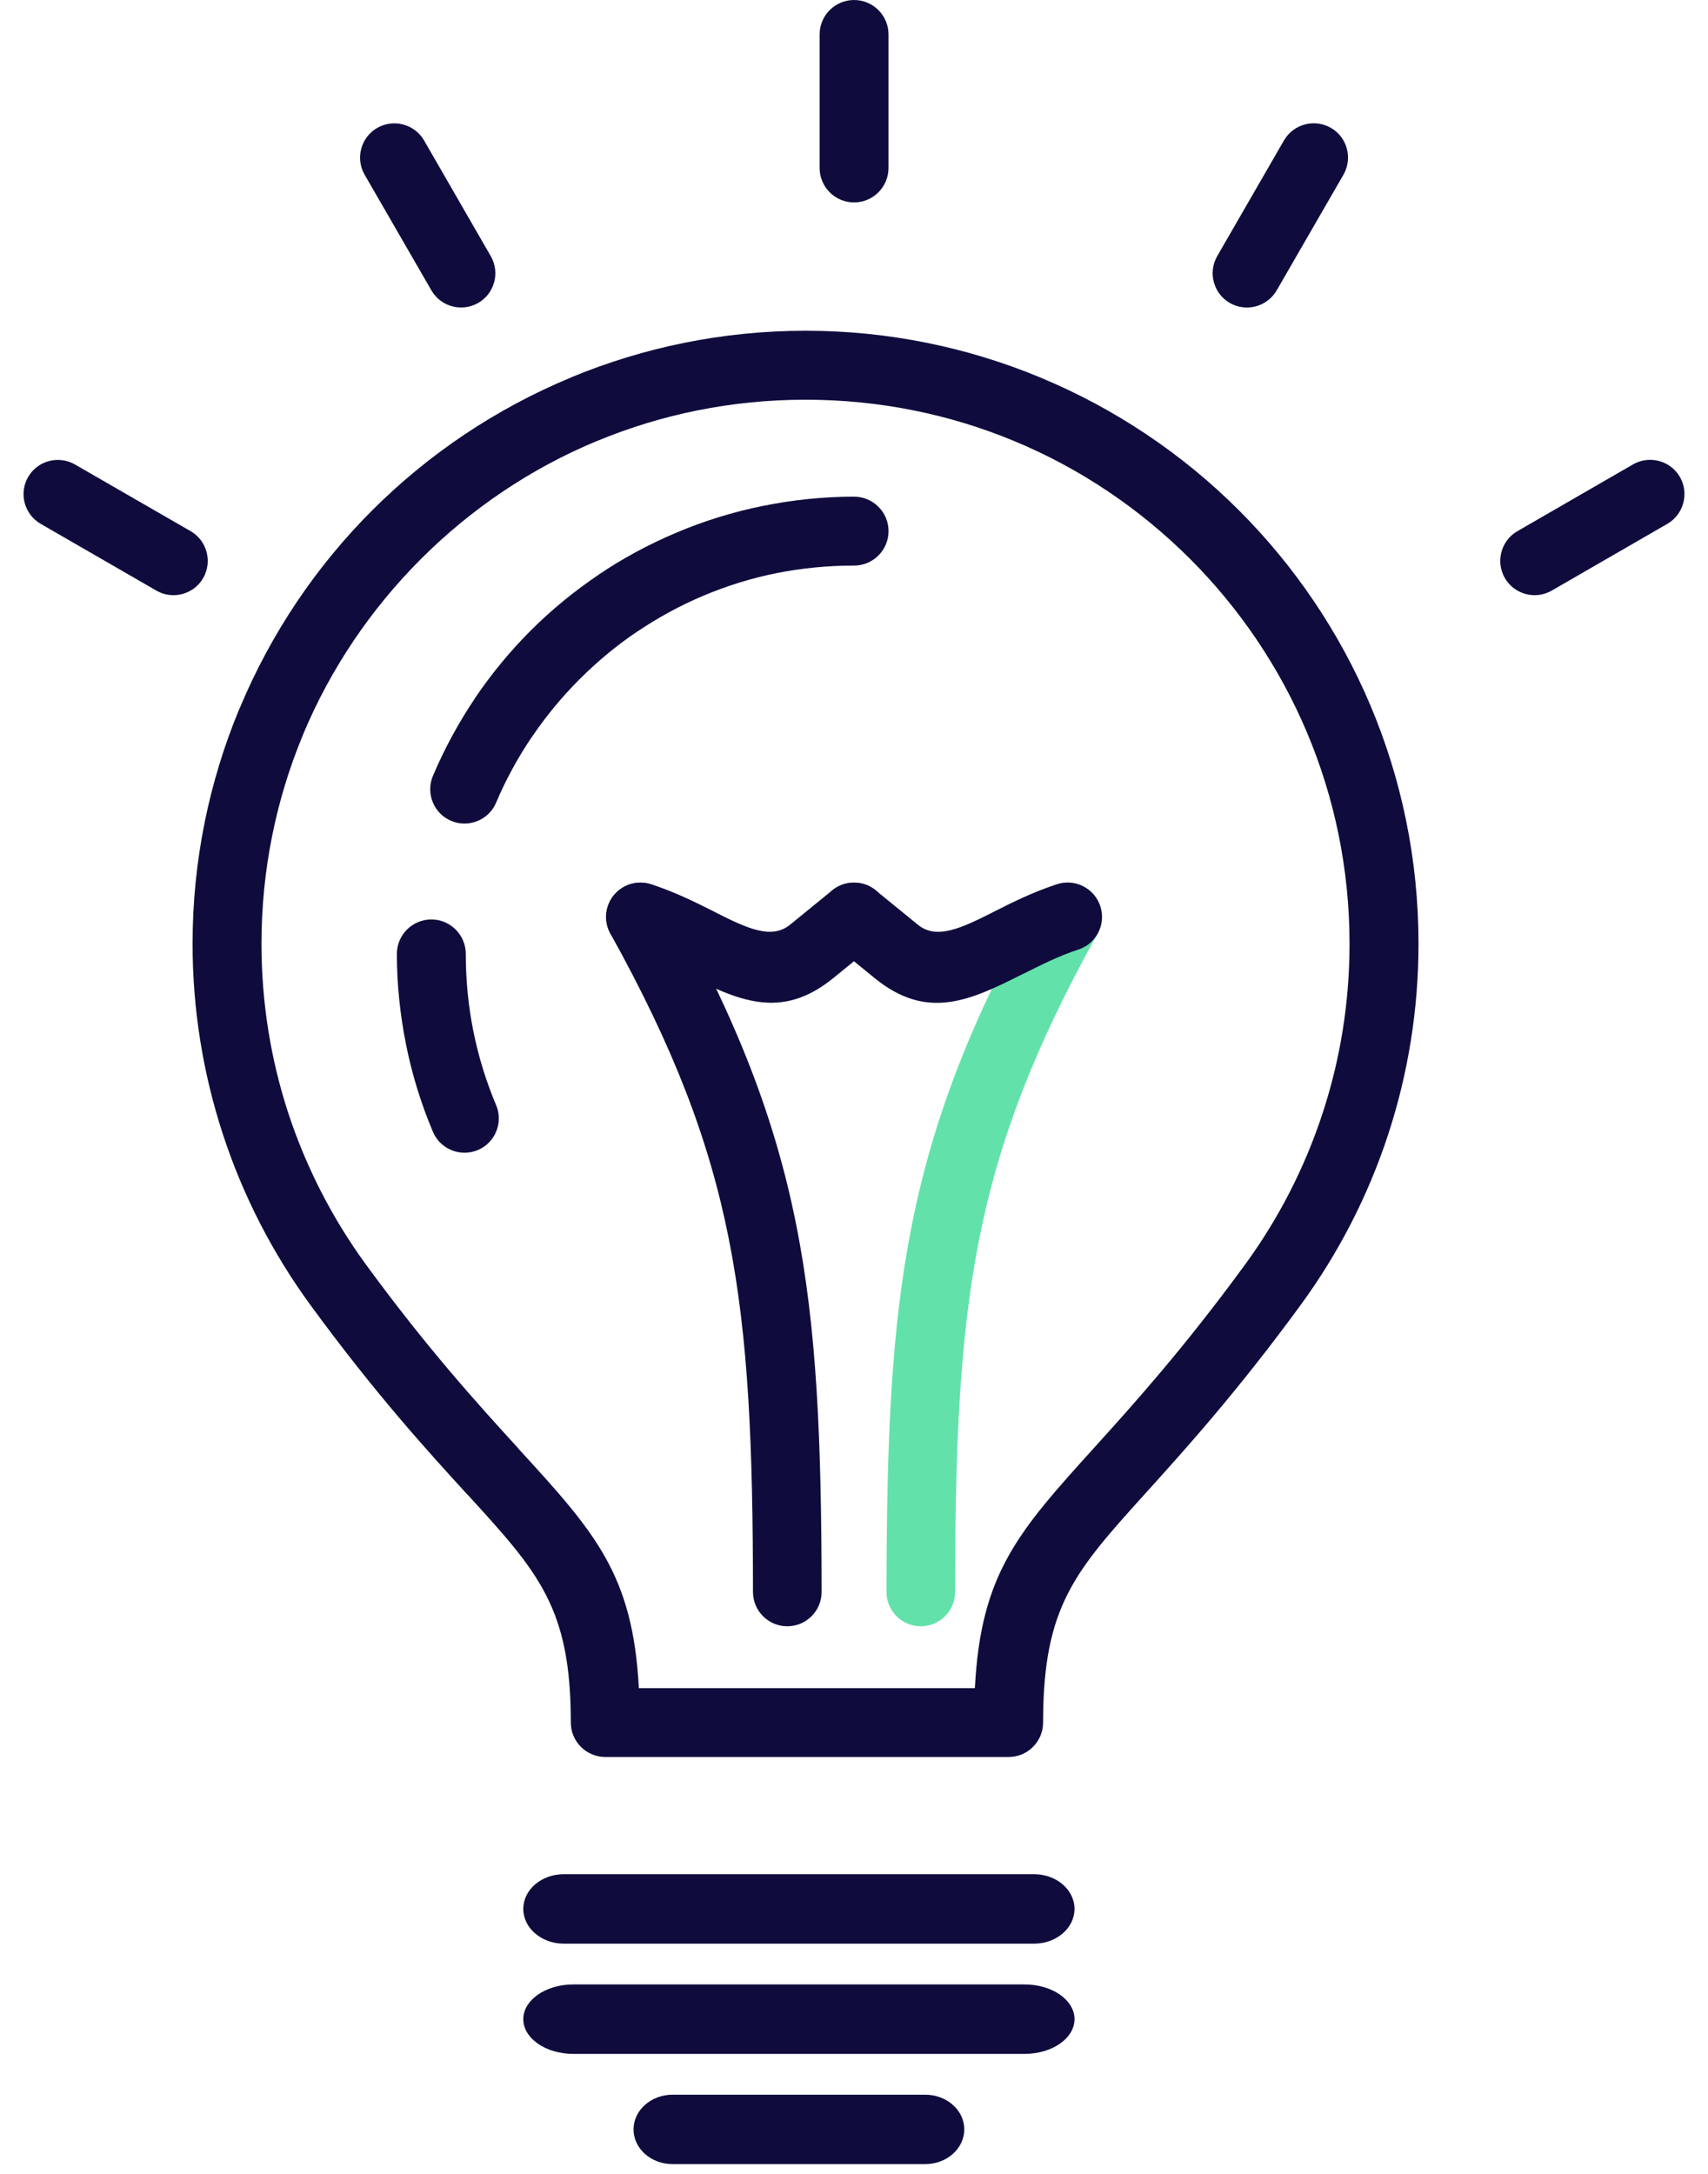 <svg width="55" height="70" viewBox="0 0 55 70" fill="none" xmlns="http://www.w3.org/2000/svg">
<path d="M18.156 62.587C17.437 62.587 16.851 62.086 16.851 61.468C16.851 60.851 17.434 60.35 18.156 60.35H33.298C34.017 60.35 34.601 60.851 34.601 61.468C34.601 62.086 34.017 62.587 33.298 62.587H18.156Z" fill="#0F0C3D"/>
<path d="M18.458 66.136C17.571 66.136 16.851 65.635 16.851 65.018C16.851 64.401 17.574 63.9 18.458 63.9H32.993C33.881 63.9 34.601 64.401 34.601 65.018C34.601 65.635 33.881 66.136 32.993 66.136H18.458Z" fill="#0F0C3D"/>
<path d="M26.457 51.262C26.457 51.872 25.962 52.367 25.352 52.367C24.742 52.367 24.247 51.872 24.247 51.262C24.243 46.591 24.109 43.101 23.464 39.87C22.826 36.676 21.684 33.716 19.657 30.064C19.361 29.53 19.553 28.858 20.085 28.562C20.619 28.266 21.291 28.458 21.59 28.989C23.741 32.867 24.959 36.025 25.639 39.438C26.311 42.808 26.452 46.427 26.457 51.262Z" fill="#0F0C3D"/>
<path d="M30.755 51.263C30.755 51.873 30.261 52.367 29.651 52.367C29.041 52.367 28.546 51.873 28.546 51.263C28.551 46.428 28.691 42.811 29.364 39.439C30.044 36.025 31.262 32.868 33.413 28.99C33.709 28.456 34.384 28.264 34.916 28.562C35.449 28.858 35.639 29.533 35.343 30.064C33.316 33.716 32.175 36.679 31.537 39.871C30.894 43.102 30.758 46.592 30.755 51.263Z" fill="#62E2AA"/>
<path d="M20.286 30.579C19.703 30.394 19.384 29.77 19.569 29.188C19.757 28.605 20.378 28.287 20.961 28.471C21.733 28.721 22.401 29.056 23.018 29.366L23.078 29.398C24.041 29.884 24.844 30.263 25.44 29.777L26.803 28.666C27.277 28.282 27.975 28.354 28.359 28.827C28.743 29.301 28.671 29.999 28.197 30.383L26.834 31.495C25.135 32.877 23.746 32.204 22.072 31.365L22.022 31.342C21.481 31.069 20.894 30.776 20.286 30.579Z" fill="#0F0C3D"/>
<path d="M28.611 5.408C28.611 6.021 28.114 6.518 27.502 6.518C26.89 6.518 26.393 6.021 26.393 5.408V1.109C26.393 0.497 26.89 0 27.502 0C28.115 0 28.611 0.497 28.611 1.109V5.408Z" fill="#0F0C3D"/>
<path d="M34.042 28.471C34.624 28.284 35.248 28.606 35.433 29.188C35.62 29.77 35.299 30.395 34.717 30.579C34.109 30.776 33.522 31.072 32.978 31.345L32.928 31.368C31.257 32.206 29.865 32.882 28.167 31.497L26.803 30.385C26.329 30.002 26.258 29.304 26.641 28.83C27.025 28.356 27.723 28.285 28.197 28.668L29.561 29.78C30.157 30.265 30.956 29.884 31.922 29.401L31.983 29.368C32.602 29.056 33.27 28.721 34.042 28.471Z" fill="#0F0C3D"/>
<path d="M39.896 16.433C43.467 20.003 45.678 24.94 45.678 30.39C45.678 32.521 45.337 34.58 44.708 36.51C44.058 38.505 43.095 40.365 41.881 42.025C39.845 44.809 38.193 46.638 36.91 48.059C34.601 50.613 33.589 51.732 33.589 55.466C33.589 56.079 33.092 56.576 32.479 56.576H32.451H25.987H19.493C18.88 56.576 18.381 56.079 18.381 55.466C18.381 51.769 17.348 50.638 15.055 48.126L15.053 48.124L15.05 48.126C13.754 46.707 12.085 44.879 9.998 42.025C8.785 40.365 7.821 38.502 7.172 36.508C6.543 34.58 6.201 32.518 6.201 30.39C6.201 27.723 6.735 25.171 7.701 22.841L7.722 22.797C8.725 20.394 10.185 18.231 11.986 16.433C13.798 14.621 15.973 13.155 18.395 12.152V12.15C20.724 11.184 23.276 10.65 25.943 10.65C28.606 10.65 31.155 11.184 33.487 12.15C35.904 13.153 38.084 14.62 39.896 16.433ZM43.457 30.39C43.457 25.552 41.495 21.173 38.327 18.002C36.707 16.381 34.777 15.078 32.641 14.195C30.584 13.342 28.319 12.871 25.938 12.871C23.56 12.871 21.295 13.342 19.241 14.195V14.193L19.236 14.195C17.1 15.078 15.173 16.381 13.553 18.002C11.949 19.606 10.652 21.519 9.767 23.632L9.744 23.692C8.893 25.747 8.42 28.012 8.42 30.39C8.42 32.289 8.722 34.12 9.277 35.823C9.857 37.596 10.71 39.246 11.782 40.716C13.786 43.457 15.418 45.244 16.687 46.635L16.684 46.637C19.153 49.334 20.38 50.684 20.572 54.359H25.982H31.393C31.582 50.659 32.786 49.323 35.266 46.582C36.505 45.211 38.098 43.448 40.092 40.721C41.165 39.253 42.017 37.603 42.595 35.83C43.155 34.12 43.457 32.292 43.457 30.39Z" fill="#0F0C3D"/>
<path d="M21.66 69.686C20.965 69.686 20.401 69.186 20.401 68.568C20.401 67.951 20.965 67.45 21.66 67.45H29.792C30.487 67.45 31.051 67.951 31.051 68.568C31.051 69.186 30.487 69.686 29.792 69.686H21.66Z" fill="#0F0C3D"/>
<path d="M41.112 9.349C40.809 9.876 40.132 10.059 39.602 9.756C39.075 9.453 38.893 8.776 39.196 8.247L41.345 4.523C41.648 3.996 42.325 3.814 42.855 4.116C43.384 4.419 43.564 5.096 43.261 5.626L41.112 9.349Z" fill="#0F0C3D"/>
<path d="M15.804 8.249C16.107 8.775 15.927 9.453 15.398 9.755C14.87 10.058 14.193 9.876 13.891 9.349L11.741 5.625C11.438 5.098 11.621 4.421 12.148 4.118C12.677 3.816 13.354 3.998 13.657 4.525L15.804 8.249Z" fill="#0F0C3D"/>
<path d="M6.137 17.103C6.664 17.406 6.846 18.083 6.544 18.612C6.241 19.139 5.564 19.322 5.037 19.019L1.313 16.87C0.784 16.567 0.601 15.89 0.904 15.363C1.207 14.834 1.884 14.653 2.413 14.956L6.137 17.103Z" fill="#0F0C3D"/>
<path d="M49.966 19.019C49.437 19.321 48.76 19.139 48.457 18.612C48.154 18.082 48.337 17.405 48.864 17.103L52.587 14.953C53.116 14.65 53.793 14.833 54.096 15.36C54.399 15.887 54.216 16.566 53.689 16.869L49.966 19.019Z" fill="#0F0C3D"/>
<path d="M15.976 35.586C16.212 36.147 15.948 36.797 15.387 37.032C14.825 37.268 14.176 37.005 13.94 36.443C13.563 35.551 13.27 34.61 13.076 33.64C12.884 32.681 12.78 31.701 12.78 30.716C12.78 30.104 13.279 29.607 13.889 29.607C14.502 29.607 14.999 30.106 14.999 30.716C14.999 31.583 15.084 32.417 15.244 33.207C15.408 34.03 15.657 34.83 15.976 35.586ZM15.976 25.844C15.741 26.405 15.091 26.669 14.529 26.433C13.968 26.197 13.704 25.548 13.94 24.986C14.312 24.106 14.768 23.271 15.287 22.497L15.29 22.495L15.287 22.492C15.821 21.702 16.427 20.967 17.09 20.304C17.747 19.647 18.482 19.042 19.281 18.503V18.501C20.049 17.983 20.887 17.528 21.775 17.154C22.665 16.777 23.603 16.483 24.576 16.289C25.535 16.095 26.52 15.993 27.502 15.993C28.115 15.993 28.612 16.49 28.612 17.103C28.612 17.715 28.115 18.212 27.502 18.212C26.633 18.212 25.797 18.298 25.008 18.455C24.183 18.619 23.386 18.871 22.632 19.19C21.9 19.5 21.192 19.885 20.52 20.338H20.518C19.864 20.777 19.24 21.295 18.662 21.873C18.091 22.444 17.573 23.07 17.127 23.734L17.125 23.731C16.674 24.399 16.288 25.107 15.976 25.844Z" fill="#0F0C3D"/>
</svg>
